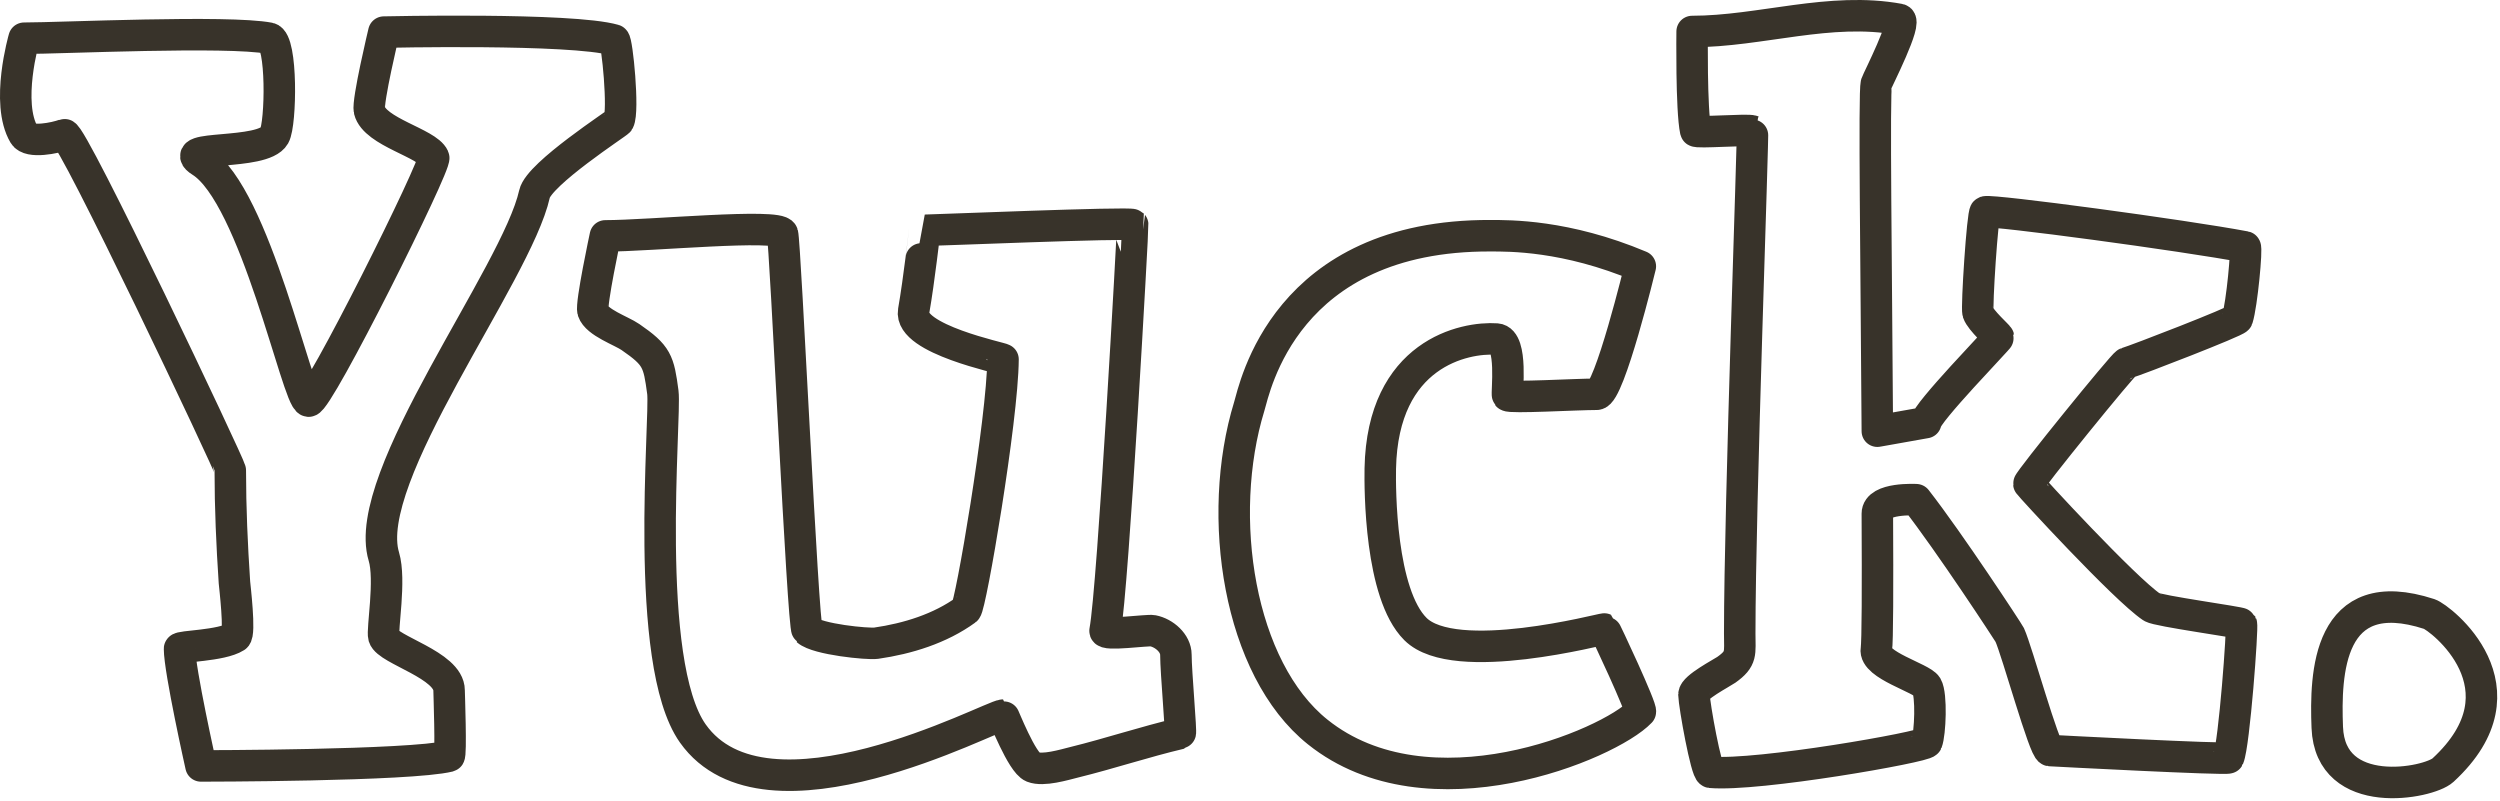 <svg viewBox="0 0 331 106" xmlns="http://www.w3.org/2000/svg" fill-rule="evenodd" clip-rule="evenodd" stroke-linecap="round" stroke-linejoin="round" stroke-miterlimit="1.5">
    <path d="M3.19 5.06c4.88 0 26.97-1.05 32.46 0 1.73.33 1.57 11.32.68 12.9-1.53 2.7-13.32 1.17-9.72 3.42 7.2 4.5 12.78 31.57 14.25 31.73 1.26.13 16.96-31.34 16.56-32.25-.85-1.92-7.8-3.37-8.51-6.25-.29-1.17 1.91-10.36 1.91-10.36s24.9-.57 30.5 1.05c.39.11 1.3 9.41.59 10.75-.12.23-10.55 6.96-11.14 9.62-2.37 10.69-23.1 37.54-19.95 48.01.94 3.1-.27 9.72 0 10.63.52 1.75 8.64 3.73 8.64 7.1 0 .34.3 8.64 0 8.71-5.16 1.28-32.85 1.29-32.85 1.29s-2.84-12.67-2.84-15.52c0-.37 5.52-.35 7.44-1.58.63-.4-.14-6.8-.17-7.2-.33-4.96-.55-9.86-.55-14.83 0-.56-20.98-44.82-21.97-44.45-1.2.45-4.65 1.16-5.33 0-2.49-4.2 0-12.77 0-12.77zm76.96 26.17c5.88 0 22.95-1.67 23.45-.3.37 1.01 2.7 52.03 3.27 52.53 1.37 1.2 8.02 1.85 9.13 1.7 4.17-.6 8.48-1.93 11.9-4.42.61-.44 4.84-25.2 4.9-33.16 0-.17-12.49-2.66-11.83-6.4.73-4.14 1.45-10.69 1.47-10.69.95 0 27.2-1.08 27.53-.74.06.06-2.6 48.3-3.66 53.76-.14.7 5.61-.14 6.32 0 1.53.3 3.06 1.66 3.06 3.18 0 2.27.74 10.38.57 10.42-4.67 1.1-9.31 2.65-14.02 3.81-1.36.34-4.12 1.18-5.51.63-1.44-.57-3.86-6.87-3.93-6.87-1.58.06-31.37 16.13-41.07 2.43-6.67-9.43-3.53-41.9-3.97-45.18-.55-4.12-.76-4.87-4.28-7.3-1.21-.84-4.46-1.92-4.97-3.45-.3-.91 1.64-9.95 1.64-9.95zm137.03 4.03c-9.89-4.16-17.4-4.04-19.81-4.05-27.3-.12-31.25 20.23-31.97 22.6-4.47 14.58-1.41 34.74 9.07 43.11 14.66 11.73 38.58 1.66 42.71-2.67.3-.3-4.66-10.92-4.77-10.97-.16-.08-19.8 5.21-25.01 0-4.68-4.67-4.7-18.51-4.65-21.25.3-15.25 11.16-17.43 15.4-17.14 2.21.16 1.28 7.26 1.46 7.48.28.35 9.1-.17 11.8-.17 1.67 0 5.77-16.94 5.77-16.94zm37.79 20.69c0-1.23 9.68-11.15 9.64-11.3-.03-.17-2.38-2.23-2.72-3.26-.22-.69.6-13.22.96-13.34.93-.3 26.25 3.1 34.41 4.64.27.05-.43 7.63-1.03 9.5-.12.37-13.31 5.48-14.68 5.88-.43.13-12.98 15.6-12.93 15.98.02.14 12.68 13.92 16.28 16.33.78.52 11.75 2 11.86 2.21.2.38-.95 16-1.71 17.75-.12.27-23.39-.95-23.65-.97-.73-.06-4.35-13.2-5.31-15.3-.2-.4-8-12.3-12.38-17.91 0 0-5.16-.3-5.15 1.85.05 9.7.03 17-.13 17.95-.36 2.1 6.01 3.8 6.67 4.9.67 1.13.46 6.27.01 7.41-.24.63-22.4 4.53-28.63 3.98-.57-.05-2.16-8.84-2.2-10.3 0-.94 3.66-2.83 4.29-3.27 2.1-1.49 1.77-2.17 1.77-4.81 0-17.03 1.83-66.47 1.68-66.53-.58-.25-7.45.3-7.51 0-.6-2.82-.47-13.17-.47-13.17 9.05 0 18.26-3.3 27.44-1.6 1.11.2-2.89 8-3.05 8.5-.33 1.06 0 24.59.13 46.02l6.41-1.14zm53.16 40.35c-.27-7.02.02-19.4 13.52-15 1.39.46 13.61 9.78 1.8 20.67-1.89 1.74-14.94 4.27-15.32-5.67z" fill="none" stroke="#38332a" stroke-width="4.17"/>
</svg>
